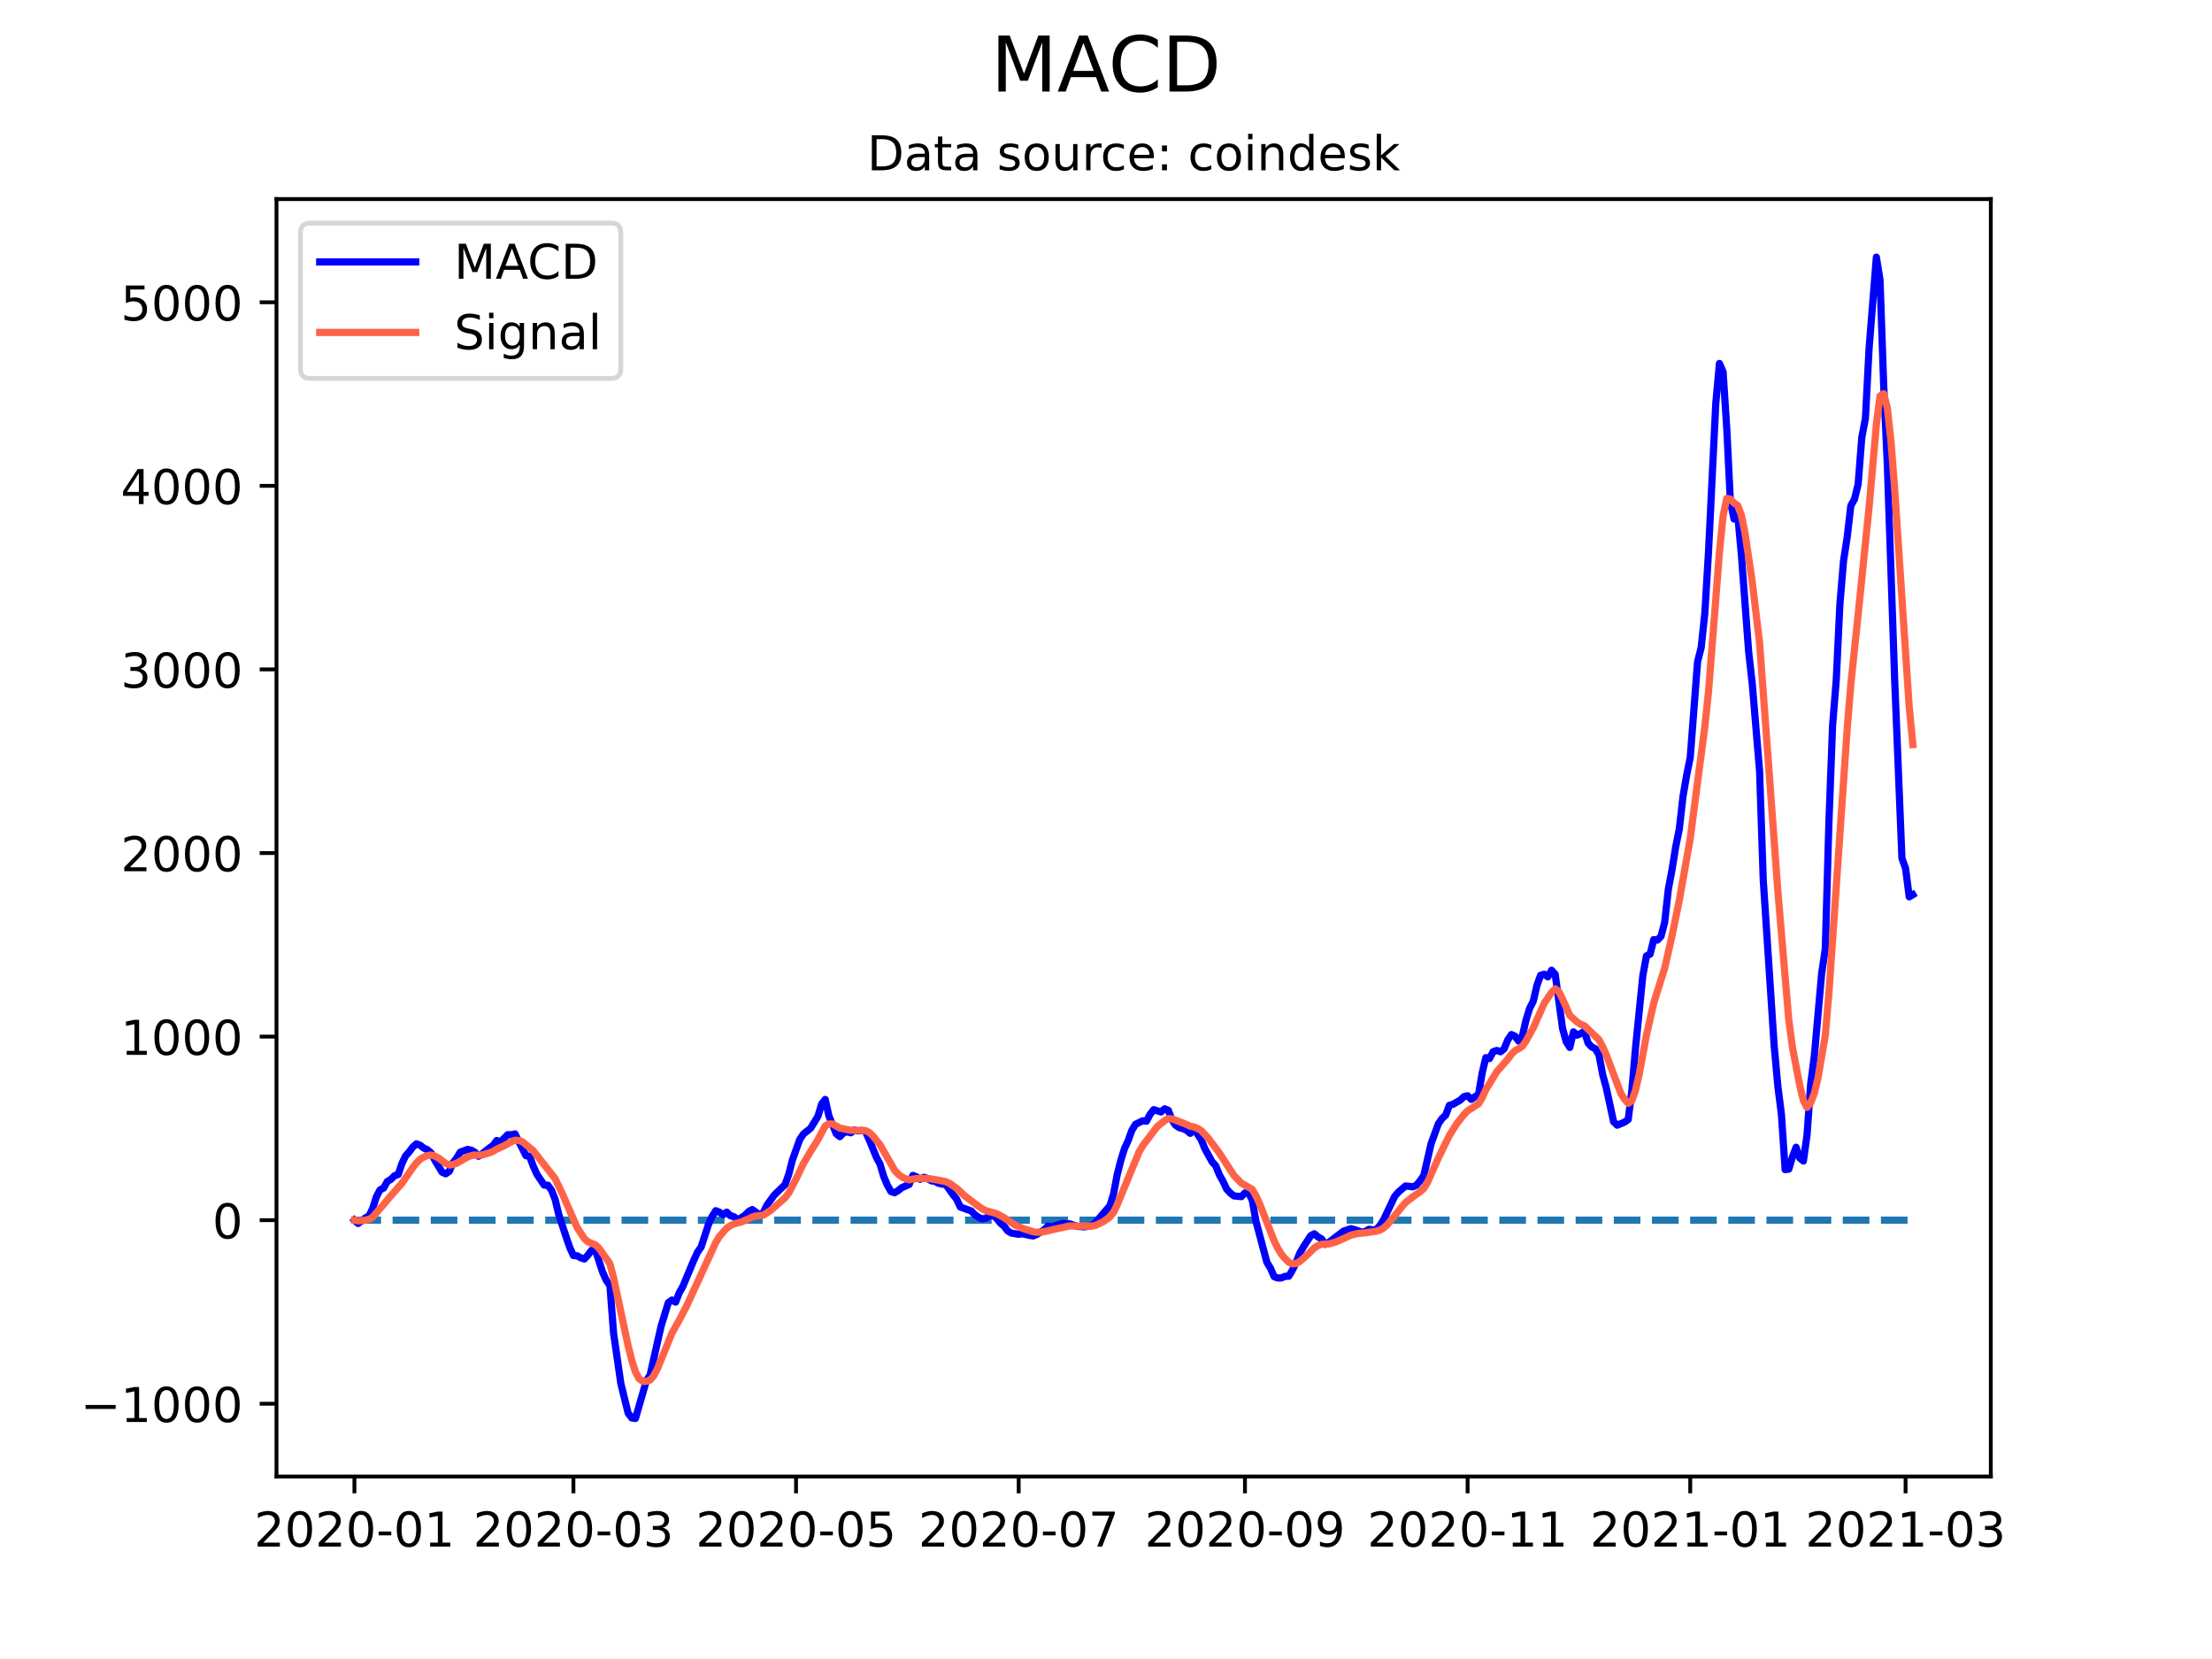 <?xml version="1.0" encoding="utf-8" standalone="no"?>
<!DOCTYPE svg PUBLIC "-//W3C//DTD SVG 1.1//EN"
  "http://www.w3.org/Graphics/SVG/1.1/DTD/svg11.dtd">
<!-- Created with matplotlib (https://matplotlib.org/) -->
<svg height="345.6pt" version="1.1" viewBox="0 0 460.8 345.6" width="460.8pt" xmlns="http://www.w3.org/2000/svg" xmlns:xlink="http://www.w3.org/1999/xlink">
 <defs>
  <style type="text/css">*{stroke-linecap:butt;stroke-linejoin:round;}</style>
 </defs>
 <g id="figure_1">
  <g id="patch_1">
   <path d="M 0 345.6 
L 460.8 345.6 
L 460.8 0 
L 0 0 
z
" style="fill:#ffffff;"/>
  </g>
  <g id="axes_1">
   <g id="patch_2">
    <path d="M 57.6 307.584 
L 414.72 307.584 
L 414.72 41.472 
L 57.6 41.472 
z
" style="fill:#ffffff;"/>
   </g>
   <g id="matplotlib.axis_1">
    <g id="xtick_1">
     <g id="line2d_1">
      <defs>
       <path d="M 0 0 
L 0 3.5 
" id="m0c08fcaad5" style="stroke:#000000;stroke-width:0.8;"/>
      </defs>
      <g>
       <use style="stroke:#000000;stroke-width:0.8;" x="73.833" xlink:href="#m0c08fcaad5" y="307.584"/>
      </g>
     </g>
     <g id="text_1">
      <!-- 2020-01 -->
      <g transform="translate(52.941 322.182)scale(0.1 -0.1)">
       <defs>
        <path d="M 19.188 8.297 
L 53.609 8.297 
L 53.609 0 
L 7.328 0 
L 7.328 8.297 
Q 12.938 14.109 22.625 23.891 
Q 32.328 33.688 34.812 36.531 
Q 39.547 41.844 41.422 45.531 
Q 43.312 49.219 43.312 52.781 
Q 43.312 58.594 39.234 62.25 
Q 35.156 65.922 28.609 65.922 
Q 23.969 65.922 18.812 64.312 
Q 13.672 62.703 7.812 59.422 
L 7.812 69.391 
Q 13.766 71.781 18.938 73 
Q 24.125 74.219 28.422 74.219 
Q 39.75 74.219 46.484 68.547 
Q 53.219 62.891 53.219 53.422 
Q 53.219 48.922 51.531 44.891 
Q 49.859 40.875 45.406 35.406 
Q 44.188 33.984 37.641 27.219 
Q 31.109 20.453 19.188 8.297 
z
" id="DejaVuSans-50"/>
        <path d="M 31.781 66.406 
Q 24.172 66.406 20.328 58.906 
Q 16.5 51.422 16.5 36.375 
Q 16.5 21.391 20.328 13.891 
Q 24.172 6.391 31.781 6.391 
Q 39.453 6.391 43.281 13.891 
Q 47.125 21.391 47.125 36.375 
Q 47.125 51.422 43.281 58.906 
Q 39.453 66.406 31.781 66.406 
z
M 31.781 74.219 
Q 44.047 74.219 50.516 64.516 
Q 56.984 54.828 56.984 36.375 
Q 56.984 17.969 50.516 8.266 
Q 44.047 -1.422 31.781 -1.422 
Q 19.531 -1.422 13.062 8.266 
Q 6.594 17.969 6.594 36.375 
Q 6.594 54.828 13.062 64.516 
Q 19.531 74.219 31.781 74.219 
z
" id="DejaVuSans-48"/>
        <path d="M 4.891 31.391 
L 31.203 31.391 
L 31.203 23.391 
L 4.891 23.391 
z
" id="DejaVuSans-45"/>
        <path d="M 12.406 8.297 
L 28.516 8.297 
L 28.516 63.922 
L 10.984 60.406 
L 10.984 69.391 
L 28.422 72.906 
L 38.281 72.906 
L 38.281 8.297 
L 54.391 8.297 
L 54.391 0 
L 12.406 0 
z
" id="DejaVuSans-49"/>
       </defs>
       <use xlink:href="#DejaVuSans-50"/>
       <use x="63.623" xlink:href="#DejaVuSans-48"/>
       <use x="127.246" xlink:href="#DejaVuSans-50"/>
       <use x="190.869" xlink:href="#DejaVuSans-48"/>
       <use x="254.492" xlink:href="#DejaVuSans-45"/>
       <use x="290.576" xlink:href="#DejaVuSans-48"/>
       <use x="354.199" xlink:href="#DejaVuSans-49"/>
      </g>
     </g>
    </g>
    <g id="xtick_2">
     <g id="line2d_2">
      <g>
       <use style="stroke:#000000;stroke-width:0.8;" x="119.452" xlink:href="#m0c08fcaad5" y="307.584"/>
      </g>
     </g>
     <g id="text_2">
      <!-- 2020-03 -->
      <g transform="translate(98.56 322.182)scale(0.1 -0.1)">
       <defs>
        <path d="M 40.578 39.312 
Q 47.656 37.797 51.625 33 
Q 55.609 28.219 55.609 21.188 
Q 55.609 10.406 48.188 4.484 
Q 40.766 -1.422 27.094 -1.422 
Q 22.516 -1.422 17.656 -0.516 
Q 12.797 0.391 7.625 2.203 
L 7.625 11.719 
Q 11.719 9.328 16.594 8.109 
Q 21.484 6.891 26.812 6.891 
Q 36.078 6.891 40.938 10.547 
Q 45.797 14.203 45.797 21.188 
Q 45.797 27.641 41.281 31.266 
Q 36.766 34.906 28.719 34.906 
L 20.219 34.906 
L 20.219 43.016 
L 29.109 43.016 
Q 36.375 43.016 40.234 45.922 
Q 44.094 48.828 44.094 54.297 
Q 44.094 59.906 40.109 62.906 
Q 36.141 65.922 28.719 65.922 
Q 24.656 65.922 20.016 65.031 
Q 15.375 64.156 9.812 62.312 
L 9.812 71.094 
Q 15.438 72.656 20.344 73.438 
Q 25.25 74.219 29.594 74.219 
Q 40.828 74.219 47.359 69.109 
Q 53.906 64.016 53.906 55.328 
Q 53.906 49.266 50.438 45.094 
Q 46.969 40.922 40.578 39.312 
z
" id="DejaVuSans-51"/>
       </defs>
       <use xlink:href="#DejaVuSans-50"/>
       <use x="63.623" xlink:href="#DejaVuSans-48"/>
       <use x="127.246" xlink:href="#DejaVuSans-50"/>
       <use x="190.869" xlink:href="#DejaVuSans-48"/>
       <use x="254.492" xlink:href="#DejaVuSans-45"/>
       <use x="290.576" xlink:href="#DejaVuSans-48"/>
       <use x="354.199" xlink:href="#DejaVuSans-51"/>
      </g>
     </g>
    </g>
    <g id="xtick_3">
     <g id="line2d_3">
      <g>
       <use style="stroke:#000000;stroke-width:0.8;" x="165.831" xlink:href="#m0c08fcaad5" y="307.584"/>
      </g>
     </g>
     <g id="text_3">
      <!-- 2020-05 -->
      <g transform="translate(144.939 322.182)scale(0.1 -0.1)">
       <defs>
        <path d="M 10.797 72.906 
L 49.516 72.906 
L 49.516 64.594 
L 19.828 64.594 
L 19.828 46.734 
Q 21.969 47.469 24.109 47.828 
Q 26.266 48.188 28.422 48.188 
Q 40.625 48.188 47.75 41.5 
Q 54.891 34.812 54.891 23.391 
Q 54.891 11.625 47.562 5.094 
Q 40.234 -1.422 26.906 -1.422 
Q 22.312 -1.422 17.547 -0.641 
Q 12.797 0.141 7.719 1.703 
L 7.719 11.625 
Q 12.109 9.234 16.797 8.062 
Q 21.484 6.891 26.703 6.891 
Q 35.156 6.891 40.078 11.328 
Q 45.016 15.766 45.016 23.391 
Q 45.016 31 40.078 35.438 
Q 35.156 39.891 26.703 39.891 
Q 22.75 39.891 18.812 39.016 
Q 14.891 38.141 10.797 36.281 
z
" id="DejaVuSans-53"/>
       </defs>
       <use xlink:href="#DejaVuSans-50"/>
       <use x="63.623" xlink:href="#DejaVuSans-48"/>
       <use x="127.246" xlink:href="#DejaVuSans-50"/>
       <use x="190.869" xlink:href="#DejaVuSans-48"/>
       <use x="254.492" xlink:href="#DejaVuSans-45"/>
       <use x="290.576" xlink:href="#DejaVuSans-48"/>
       <use x="354.199" xlink:href="#DejaVuSans-53"/>
      </g>
     </g>
    </g>
    <g id="xtick_4">
     <g id="line2d_4">
      <g>
       <use style="stroke:#000000;stroke-width:0.8;" x="212.21" xlink:href="#m0c08fcaad5" y="307.584"/>
      </g>
     </g>
     <g id="text_4">
      <!-- 2020-07 -->
      <g transform="translate(191.319 322.182)scale(0.1 -0.1)">
       <defs>
        <path d="M 8.203 72.906 
L 55.078 72.906 
L 55.078 68.703 
L 28.609 0 
L 18.312 0 
L 43.219 64.594 
L 8.203 64.594 
z
" id="DejaVuSans-55"/>
       </defs>
       <use xlink:href="#DejaVuSans-50"/>
       <use x="63.623" xlink:href="#DejaVuSans-48"/>
       <use x="127.246" xlink:href="#DejaVuSans-50"/>
       <use x="190.869" xlink:href="#DejaVuSans-48"/>
       <use x="254.492" xlink:href="#DejaVuSans-45"/>
       <use x="290.576" xlink:href="#DejaVuSans-48"/>
       <use x="354.199" xlink:href="#DejaVuSans-55"/>
      </g>
     </g>
    </g>
    <g id="xtick_5">
     <g id="line2d_5">
      <g>
       <use style="stroke:#000000;stroke-width:0.8;" x="259.35" xlink:href="#m0c08fcaad5" y="307.584"/>
      </g>
     </g>
     <g id="text_5">
      <!-- 2020-09 -->
      <g transform="translate(238.458 322.182)scale(0.1 -0.1)">
       <defs>
        <path d="M 10.984 1.516 
L 10.984 10.5 
Q 14.703 8.734 18.5 7.812 
Q 22.312 6.891 25.984 6.891 
Q 35.75 6.891 40.891 13.453 
Q 46.047 20.016 46.781 33.406 
Q 43.953 29.203 39.594 26.953 
Q 35.25 24.703 29.984 24.703 
Q 19.047 24.703 12.672 31.312 
Q 6.297 37.938 6.297 49.422 
Q 6.297 60.641 12.938 67.422 
Q 19.578 74.219 30.609 74.219 
Q 43.266 74.219 49.922 64.516 
Q 56.594 54.828 56.594 36.375 
Q 56.594 19.141 48.406 8.859 
Q 40.234 -1.422 26.422 -1.422 
Q 22.703 -1.422 18.891 -0.688 
Q 15.094 0.047 10.984 1.516 
z
M 30.609 32.422 
Q 37.25 32.422 41.125 36.953 
Q 45.016 41.5 45.016 49.422 
Q 45.016 57.281 41.125 61.844 
Q 37.25 66.406 30.609 66.406 
Q 23.969 66.406 20.094 61.844 
Q 16.219 57.281 16.219 49.422 
Q 16.219 41.5 20.094 36.953 
Q 23.969 32.422 30.609 32.422 
z
" id="DejaVuSans-57"/>
       </defs>
       <use xlink:href="#DejaVuSans-50"/>
       <use x="63.623" xlink:href="#DejaVuSans-48"/>
       <use x="127.246" xlink:href="#DejaVuSans-50"/>
       <use x="190.869" xlink:href="#DejaVuSans-48"/>
       <use x="254.492" xlink:href="#DejaVuSans-45"/>
       <use x="290.576" xlink:href="#DejaVuSans-48"/>
       <use x="354.199" xlink:href="#DejaVuSans-57"/>
      </g>
     </g>
    </g>
    <g id="xtick_6">
     <g id="line2d_6">
      <g>
       <use style="stroke:#000000;stroke-width:0.8;" x="305.729" xlink:href="#m0c08fcaad5" y="307.584"/>
      </g>
     </g>
     <g id="text_6">
      <!-- 2020-11 -->
      <g transform="translate(284.837 322.182)scale(0.1 -0.1)">
       <use xlink:href="#DejaVuSans-50"/>
       <use x="63.623" xlink:href="#DejaVuSans-48"/>
       <use x="127.246" xlink:href="#DejaVuSans-50"/>
       <use x="190.869" xlink:href="#DejaVuSans-48"/>
       <use x="254.492" xlink:href="#DejaVuSans-45"/>
       <use x="290.576" xlink:href="#DejaVuSans-49"/>
       <use x="354.199" xlink:href="#DejaVuSans-49"/>
      </g>
     </g>
    </g>
    <g id="xtick_7">
     <g id="line2d_7">
      <g>
       <use style="stroke:#000000;stroke-width:0.8;" x="352.108" xlink:href="#m0c08fcaad5" y="307.584"/>
      </g>
     </g>
     <g id="text_7">
      <!-- 2021-01 -->
      <g transform="translate(331.217 322.182)scale(0.1 -0.1)">
       <use xlink:href="#DejaVuSans-50"/>
       <use x="63.623" xlink:href="#DejaVuSans-48"/>
       <use x="127.246" xlink:href="#DejaVuSans-50"/>
       <use x="190.869" xlink:href="#DejaVuSans-49"/>
       <use x="254.492" xlink:href="#DejaVuSans-45"/>
       <use x="290.576" xlink:href="#DejaVuSans-48"/>
       <use x="354.199" xlink:href="#DejaVuSans-49"/>
      </g>
     </g>
    </g>
    <g id="xtick_8">
     <g id="line2d_8">
      <g>
       <use style="stroke:#000000;stroke-width:0.8;" x="396.967" xlink:href="#m0c08fcaad5" y="307.584"/>
      </g>
     </g>
     <g id="text_8">
      <!-- 2021-03 -->
      <g transform="translate(376.075 322.182)scale(0.1 -0.1)">
       <use xlink:href="#DejaVuSans-50"/>
       <use x="63.623" xlink:href="#DejaVuSans-48"/>
       <use x="127.246" xlink:href="#DejaVuSans-50"/>
       <use x="190.869" xlink:href="#DejaVuSans-49"/>
       <use x="254.492" xlink:href="#DejaVuSans-45"/>
       <use x="290.576" xlink:href="#DejaVuSans-48"/>
       <use x="354.199" xlink:href="#DejaVuSans-51"/>
      </g>
     </g>
    </g>
   </g>
   <g id="matplotlib.axis_2">
    <g id="ytick_1">
     <g id="line2d_9">
      <defs>
       <path d="M 0 0 
L -3.5 0 
" id="m38f5e62e41" style="stroke:#000000;stroke-width:0.8;"/>
      </defs>
      <g>
       <use style="stroke:#000000;stroke-width:0.8;" x="57.6" xlink:href="#m38f5e62e41" y="292.429"/>
      </g>
     </g>
     <g id="text_9">
      <!-- −1000 -->
      <g transform="translate(16.77 296.229)scale(0.1 -0.1)">
       <defs>
        <path d="M 10.594 35.5 
L 73.188 35.5 
L 73.188 27.203 
L 10.594 27.203 
z
" id="DejaVuSans-8722"/>
       </defs>
       <use xlink:href="#DejaVuSans-8722"/>
       <use x="83.789" xlink:href="#DejaVuSans-49"/>
       <use x="147.412" xlink:href="#DejaVuSans-48"/>
       <use x="211.035" xlink:href="#DejaVuSans-48"/>
       <use x="274.658" xlink:href="#DejaVuSans-48"/>
      </g>
     </g>
    </g>
    <g id="ytick_2">
     <g id="line2d_10">
      <g>
       <use style="stroke:#000000;stroke-width:0.8;" x="57.6" xlink:href="#m38f5e62e41" y="254.186"/>
      </g>
     </g>
     <g id="text_10">
      <!-- 0 -->
      <g transform="translate(44.237 257.985)scale(0.1 -0.1)">
       <use xlink:href="#DejaVuSans-48"/>
      </g>
     </g>
    </g>
    <g id="ytick_3">
     <g id="line2d_11">
      <g>
       <use style="stroke:#000000;stroke-width:0.8;" x="57.6" xlink:href="#m38f5e62e41" y="215.942"/>
      </g>
     </g>
     <g id="text_11">
      <!-- 1000 -->
      <g transform="translate(25.15 219.741)scale(0.1 -0.1)">
       <use xlink:href="#DejaVuSans-49"/>
       <use x="63.623" xlink:href="#DejaVuSans-48"/>
       <use x="127.246" xlink:href="#DejaVuSans-48"/>
       <use x="190.869" xlink:href="#DejaVuSans-48"/>
      </g>
     </g>
    </g>
    <g id="ytick_4">
     <g id="line2d_12">
      <g>
       <use style="stroke:#000000;stroke-width:0.8;" x="57.6" xlink:href="#m38f5e62e41" y="177.698"/>
      </g>
     </g>
     <g id="text_12">
      <!-- 2000 -->
      <g transform="translate(25.15 181.497)scale(0.1 -0.1)">
       <use xlink:href="#DejaVuSans-50"/>
       <use x="63.623" xlink:href="#DejaVuSans-48"/>
       <use x="127.246" xlink:href="#DejaVuSans-48"/>
       <use x="190.869" xlink:href="#DejaVuSans-48"/>
      </g>
     </g>
    </g>
    <g id="ytick_5">
     <g id="line2d_13">
      <g>
       <use style="stroke:#000000;stroke-width:0.8;" x="57.6" xlink:href="#m38f5e62e41" y="139.454"/>
      </g>
     </g>
     <g id="text_13">
      <!-- 3000 -->
      <g transform="translate(25.15 143.254)scale(0.1 -0.1)">
       <use xlink:href="#DejaVuSans-51"/>
       <use x="63.623" xlink:href="#DejaVuSans-48"/>
       <use x="127.246" xlink:href="#DejaVuSans-48"/>
       <use x="190.869" xlink:href="#DejaVuSans-48"/>
      </g>
     </g>
    </g>
    <g id="ytick_6">
     <g id="line2d_14">
      <g>
       <use style="stroke:#000000;stroke-width:0.8;" x="57.6" xlink:href="#m38f5e62e41" y="101.211"/>
      </g>
     </g>
     <g id="text_14">
      <!-- 4000 -->
      <g transform="translate(25.15 105.01)scale(0.1 -0.1)">
       <defs>
        <path d="M 37.797 64.312 
L 12.891 25.391 
L 37.797 25.391 
z
M 35.203 72.906 
L 47.609 72.906 
L 47.609 25.391 
L 58.016 25.391 
L 58.016 17.188 
L 47.609 17.188 
L 47.609 0 
L 37.797 0 
L 37.797 17.188 
L 4.891 17.188 
L 4.891 26.703 
z
" id="DejaVuSans-52"/>
       </defs>
       <use xlink:href="#DejaVuSans-52"/>
       <use x="63.623" xlink:href="#DejaVuSans-48"/>
       <use x="127.246" xlink:href="#DejaVuSans-48"/>
       <use x="190.869" xlink:href="#DejaVuSans-48"/>
      </g>
     </g>
    </g>
    <g id="ytick_7">
     <g id="line2d_15">
      <g>
       <use style="stroke:#000000;stroke-width:0.8;" x="57.6" xlink:href="#m38f5e62e41" y="62.967"/>
      </g>
     </g>
     <g id="text_15">
      <!-- 5000 -->
      <g transform="translate(25.15 66.766)scale(0.1 -0.1)">
       <use xlink:href="#DejaVuSans-53"/>
       <use x="63.623" xlink:href="#DejaVuSans-48"/>
       <use x="127.246" xlink:href="#DejaVuSans-48"/>
       <use x="190.869" xlink:href="#DejaVuSans-48"/>
      </g>
     </g>
    </g>
   </g>
   <g id="line2d_16">
    <path clip-path="url(#p0be0b0f933)" d="M 73.833 254.186 
L 398.487 254.186 
L 398.487 254.186 
" style="fill:none;stroke:#1f77b4;stroke-dasharray:5.55,2.4;stroke-dashoffset:0;stroke-width:1.5;"/>
   </g>
   <g id="line2d_17">
    <path clip-path="url(#p0be0b0f933)" d="M 73.833 254.186 
L 74.593 254.878 
L 76.114 253.707 
L 76.874 253.296 
L 77.634 251.746 
L 78.395 249.352 
L 79.155 247.882 
L 79.915 247.492 
L 80.676 246.126 
L 81.436 245.675 
L 82.196 244.923 
L 82.957 244.664 
L 83.717 242.427 
L 84.477 240.806 
L 85.237 239.967 
L 85.998 238.944 
L 86.758 238.282 
L 87.518 238.563 
L 88.279 239.166 
L 89.039 239.516 
L 89.799 240.161 
L 90.56 241.646 
L 92.08 244.168 
L 92.841 244.529 
L 93.601 244.011 
L 94.361 242.221 
L 95.122 241.269 
L 95.882 240.004 
L 97.402 239.445 
L 98.163 239.605 
L 98.923 240.024 
L 99.683 240.868 
L 100.444 240.345 
L 101.964 239.137 
L 102.725 238.616 
L 103.485 237.581 
L 104.245 237.9 
L 105.766 236.374 
L 106.526 236.387 
L 107.287 236.214 
L 109.568 240.753 
L 110.328 240.876 
L 111.088 242.931 
L 111.848 244.627 
L 113.369 246.892 
L 114.129 246.902 
L 114.89 247.934 
L 115.65 249.884 
L 116.41 253.059 
L 117.931 257.667 
L 118.691 259.883 
L 119.452 261.548 
L 120.212 261.592 
L 120.972 262.024 
L 121.733 262.274 
L 122.493 261.446 
L 123.253 260.434 
L 124.014 260.361 
L 125.534 265.013 
L 126.294 266.727 
L 127.055 267.769 
L 127.815 277.696 
L 129.336 288.232 
L 130.856 294.393 
L 131.617 295.398 
L 132.377 295.488 
L 134.658 287.599 
L 135.418 286.482 
L 137.699 276.337 
L 139.22 271.369 
L 139.98 270.821 
L 140.74 271.253 
L 141.501 269.302 
L 142.261 267.964 
L 144.542 262.504 
L 145.302 260.849 
L 146.063 259.763 
L 147.583 255.083 
L 148.344 253.421 
L 149.104 252.207 
L 149.864 252.515 
L 150.625 253.067 
L 151.385 252.508 
L 152.145 253.249 
L 152.905 253.468 
L 153.666 254.13 
L 155.186 253.179 
L 155.947 252.398 
L 156.707 251.977 
L 158.228 253.066 
L 158.988 252.658 
L 159.748 251.077 
L 161.269 248.98 
L 163.55 246.761 
L 164.31 244.643 
L 165.071 241.666 
L 166.591 237.396 
L 167.351 236.253 
L 168.872 235.025 
L 170.393 232.539 
L 171.153 229.999 
L 171.913 229.034 
L 172.674 232.456 
L 174.194 236.165 
L 174.955 236.79 
L 175.715 236.004 
L 176.475 235.775 
L 177.236 235.984 
L 177.996 235.409 
L 178.756 235.596 
L 179.517 235.486 
L 180.277 235.667 
L 181.037 237.353 
L 182.558 241.049 
L 183.318 242.483 
L 184.078 245.042 
L 184.839 246.862 
L 185.599 248.213 
L 186.359 248.471 
L 187.12 248.004 
L 187.88 247.396 
L 189.401 246.737 
L 190.161 244.861 
L 190.921 245.151 
L 191.682 245.679 
L 192.442 245.252 
L 193.202 245.499 
L 193.963 245.969 
L 194.723 246.098 
L 195.483 246.479 
L 196.243 246.676 
L 197.004 246.714 
L 198.524 248.873 
L 199.285 249.799 
L 200.045 251.442 
L 202.326 252.267 
L 203.086 253.06 
L 203.847 253.584 
L 204.607 253.919 
L 205.367 253.771 
L 206.128 253.303 
L 206.888 253.194 
L 207.648 253.841 
L 208.408 254.799 
L 209.169 255.431 
L 209.929 256.438 
L 210.689 256.883 
L 212.21 257.125 
L 212.97 257.007 
L 214.491 257.358 
L 215.251 257.467 
L 216.012 257.125 
L 217.532 256.178 
L 218.293 255.419 
L 219.053 255.601 
L 221.334 254.843 
L 222.854 254.948 
L 224.375 255.465 
L 225.896 255.57 
L 227.416 255.318 
L 228.177 254.724 
L 229.697 252.947 
L 231.218 251.181 
L 231.978 248.675 
L 232.739 244.686 
L 233.499 241.676 
L 234.259 239.245 
L 235.02 237.595 
L 235.78 235.489 
L 236.54 234.214 
L 238.061 233.473 
L 238.821 233.579 
L 239.581 232.136 
L 240.342 231.163 
L 241.862 231.64 
L 242.623 230.995 
L 243.383 231.296 
L 244.143 233.289 
L 244.904 234.408 
L 245.664 234.917 
L 246.424 235.12 
L 247.185 235.458 
L 247.945 236.094 
L 248.705 235.362 
L 249.466 236.25 
L 250.226 237.409 
L 250.986 239.273 
L 252.507 242.03 
L 253.267 242.865 
L 254.027 244.763 
L 254.788 246.114 
L 255.548 247.741 
L 256.308 248.541 
L 257.069 249.131 
L 258.589 249.278 
L 259.35 248.509 
L 260.11 248.485 
L 260.87 250.034 
L 261.631 254.378 
L 263.912 262.946 
L 264.672 264.21 
L 265.432 265.952 
L 266.192 266.242 
L 266.953 266.211 
L 267.713 265.88 
L 268.473 265.863 
L 269.234 264.596 
L 269.994 263.03 
L 270.754 261.08 
L 271.515 259.768 
L 273.035 257.435 
L 273.796 257.017 
L 274.556 257.654 
L 275.316 258.098 
L 276.077 259.228 
L 276.837 258.797 
L 279.878 256.475 
L 281.399 255.963 
L 282.159 256.137 
L 283.68 256.676 
L 284.44 256.516 
L 285.2 256.072 
L 285.961 256.212 
L 286.721 256.127 
L 287.481 255.269 
L 288.242 254.079 
L 290.523 249.25 
L 291.283 248.353 
L 292.803 247.057 
L 294.324 247.225 
L 295.084 246.889 
L 295.845 245.972 
L 296.605 244.845 
L 298.126 238.234 
L 299.646 234.089 
L 300.407 233 
L 301.167 232.3 
L 301.927 230.26 
L 302.688 230.039 
L 304.208 229.177 
L 304.969 228.443 
L 305.729 228.265 
L 306.489 229.018 
L 308.01 227.962 
L 308.77 223.478 
L 309.53 220.328 
L 310.291 220.519 
L 311.051 219.083 
L 311.811 218.83 
L 312.572 219.1 
L 313.332 218.512 
L 314.092 216.644 
L 314.853 215.519 
L 315.613 215.855 
L 316.373 216.883 
L 317.134 215.818 
L 317.894 212.505 
L 318.654 210.053 
L 319.415 208.543 
L 320.175 205.256 
L 320.935 203.17 
L 321.695 202.954 
L 322.456 203.495 
L 323.216 202.119 
L 323.976 202.97 
L 325.497 214.18 
L 326.257 216.981 
L 327.018 218.201 
L 327.778 214.955 
L 328.538 215.644 
L 329.299 215.308 
L 330.059 214.805 
L 330.819 217.278 
L 331.58 218.109 
L 332.34 218.474 
L 333.1 219.78 
L 333.86 223.828 
L 334.621 226.64 
L 336.141 233.685 
L 336.902 234.4 
L 338.422 233.761 
L 339.183 233.215 
L 339.943 227.213 
L 340.703 218.356 
L 342.224 203.315 
L 342.984 199.142 
L 343.745 198.76 
L 344.505 195.739 
L 345.265 195.833 
L 346.026 195.044 
L 346.786 192.116 
L 347.546 185.226 
L 348.306 181.218 
L 349.067 176.487 
L 349.827 172.715 
L 350.587 166.013 
L 351.348 161.553 
L 352.108 157.786 
L 353.629 137.879 
L 354.389 134.869 
L 355.149 127.715 
L 355.91 115.034 
L 357.43 84.023 
L 358.191 75.724 
L 358.951 77.469 
L 359.711 89.173 
L 360.472 104.505 
L 361.232 108.107 
L 361.992 107.217 
L 362.752 115.419 
L 364.273 135.757 
L 365.033 142.52 
L 366.554 160.648 
L 367.314 183.283 
L 369.595 217.896 
L 370.356 226.234 
L 371.116 232.283 
L 371.876 243.657 
L 372.637 243.552 
L 373.397 241.016 
L 374.157 238.995 
L 374.918 241.23 
L 375.678 241.865 
L 376.438 236.448 
L 377.198 225.827 
L 377.959 219.965 
L 379.479 202.825 
L 380.24 197.675 
L 381 171.178 
L 381.76 151.162 
L 382.521 141.678 
L 383.281 125.922 
L 384.041 116.853 
L 384.802 111.918 
L 385.562 105.337 
L 386.322 104.009 
L 387.083 100.862 
L 387.843 91.17 
L 388.603 87.124 
L 389.363 72.588 
L 390.884 53.568 
L 391.644 58.337 
L 392.405 80.219 
L 393.165 96.803 
L 394.686 141.381 
L 396.206 178.773 
L 396.967 180.911 
L 397.727 186.829 
L 398.487 186.378 
L 398.487 186.378 
" style="fill:none;stroke:#0000ff;stroke-linecap:square;stroke-width:1.5;"/>
   </g>
   <g id="line2d_18">
    <path clip-path="url(#p0be0b0f933)" d="M 73.833 254.186 
L 74.593 254.324 
L 76.114 254.187 
L 76.874 254.009 
L 77.634 253.556 
L 79.915 250.897 
L 81.436 249.089 
L 83.717 246.516 
L 85.998 243.223 
L 86.758 242.235 
L 87.518 241.5 
L 88.279 241.033 
L 89.039 240.73 
L 89.799 240.616 
L 90.56 240.822 
L 91.32 241.221 
L 92.841 242.354 
L 93.601 242.686 
L 94.361 242.593 
L 95.122 242.328 
L 97.402 241.029 
L 98.163 240.744 
L 98.923 240.6 
L 99.683 240.654 
L 100.444 240.592 
L 101.964 240.154 
L 102.725 239.846 
L 103.485 239.393 
L 105.006 238.691 
L 106.526 237.859 
L 107.287 237.53 
L 108.047 237.558 
L 108.807 237.831 
L 111.088 239.712 
L 115.65 245.538 
L 117.171 248.729 
L 120.212 255.696 
L 121.733 258.024 
L 122.493 258.708 
L 124.014 259.315 
L 124.774 260.021 
L 126.294 262.161 
L 127.055 263.282 
L 127.815 266.165 
L 129.336 273.276 
L 130.856 280.396 
L 131.617 283.396 
L 132.377 285.815 
L 133.137 287.2 
L 133.898 287.775 
L 134.658 287.74 
L 135.418 287.488 
L 136.179 286.618 
L 136.939 285.164 
L 138.46 281.45 
L 139.98 277.711 
L 141.501 274.996 
L 143.021 272.088 
L 148.344 260.501 
L 149.104 258.842 
L 149.864 257.576 
L 151.385 255.841 
L 152.145 255.323 
L 152.905 254.952 
L 154.426 254.559 
L 155.947 253.906 
L 156.707 253.52 
L 157.467 253.318 
L 158.988 253.146 
L 160.509 252.193 
L 163.55 249.505 
L 164.31 248.532 
L 165.831 245.604 
L 167.351 242.42 
L 168.872 239.852 
L 170.393 237.408 
L 171.913 234.548 
L 172.674 234.13 
L 173.434 234.142 
L 174.955 234.995 
L 176.475 235.312 
L 177.236 235.447 
L 180.277 235.512 
L 181.037 235.881 
L 181.797 236.574 
L 183.318 238.472 
L 186.359 243.777 
L 187.12 244.622 
L 187.88 245.177 
L 188.64 245.545 
L 189.401 245.783 
L 190.921 245.509 
L 192.442 245.485 
L 193.963 245.584 
L 195.483 245.845 
L 197.004 246.152 
L 197.764 246.483 
L 199.285 247.529 
L 200.805 248.986 
L 203.847 251.281 
L 204.607 251.809 
L 205.367 252.201 
L 207.648 252.829 
L 209.169 253.664 
L 211.45 255.212 
L 212.97 255.877 
L 215.251 256.602 
L 216.012 256.707 
L 217.532 256.589 
L 219.053 256.205 
L 222.854 255.387 
L 225.135 255.417 
L 227.416 255.426 
L 228.177 255.285 
L 229.697 254.577 
L 231.218 253.507 
L 231.978 252.541 
L 232.739 250.97 
L 237.3 239.946 
L 238.061 238.652 
L 241.102 234.66 
L 242.623 233.444 
L 243.383 233.014 
L 244.143 233.069 
L 247.185 234.249 
L 247.945 234.618 
L 248.705 234.767 
L 249.466 235.063 
L 250.226 235.532 
L 251.746 237.149 
L 254.027 240.211 
L 257.069 244.896 
L 258.589 246.464 
L 260.87 247.763 
L 261.631 249.086 
L 262.391 250.735 
L 265.432 258.509 
L 266.192 260.056 
L 266.953 261.287 
L 267.713 262.205 
L 268.473 262.937 
L 269.234 263.269 
L 269.994 263.221 
L 270.754 262.793 
L 272.275 261.487 
L 273.796 259.945 
L 274.556 259.487 
L 275.316 259.209 
L 276.837 259.13 
L 278.357 258.703 
L 279.878 258.021 
L 281.399 257.312 
L 282.919 256.948 
L 284.44 256.818 
L 285.961 256.578 
L 286.721 256.487 
L 287.481 256.244 
L 288.242 255.811 
L 289.002 255.131 
L 290.523 253.279 
L 292.043 251.379 
L 292.803 250.515 
L 294.324 249.324 
L 295.845 248.264 
L 296.605 247.58 
L 297.365 246.336 
L 299.646 241.214 
L 301.927 236.545 
L 303.448 234.112 
L 304.969 232.188 
L 305.729 231.404 
L 308.01 229.942 
L 308.77 228.65 
L 309.53 226.985 
L 311.811 223.262 
L 314.092 220.646 
L 314.853 219.62 
L 315.613 218.867 
L 316.373 218.47 
L 317.134 217.94 
L 317.894 216.853 
L 319.415 214.103 
L 321.695 208.991 
L 323.216 206.738 
L 323.976 205.984 
L 324.737 206.571 
L 325.497 208.093 
L 327.018 211.537 
L 328.538 212.905 
L 329.299 213.386 
L 330.059 213.67 
L 333.1 216.598 
L 333.86 218.044 
L 334.621 219.763 
L 337.662 227.809 
L 338.422 228.999 
L 339.183 229.842 
L 339.943 229.316 
L 340.703 227.124 
L 341.464 223.869 
L 342.984 215.635 
L 344.505 208.956 
L 346.026 204.074 
L 346.786 201.682 
L 348.306 194.956 
L 349.827 187.553 
L 352.108 174.682 
L 353.629 162.952 
L 355.149 151.411 
L 355.91 144.136 
L 357.43 124.828 
L 358.191 115.007 
L 358.951 107.499 
L 359.711 103.834 
L 360.472 103.968 
L 361.232 104.796 
L 361.992 105.28 
L 362.752 107.308 
L 363.513 110.984 
L 365.033 121.255 
L 366.554 133.942 
L 368.835 164.855 
L 370.356 185.618 
L 372.637 212.464 
L 373.397 218.174 
L 374.918 226.117 
L 375.678 229.266 
L 376.438 230.703 
L 377.198 229.728 
L 377.959 227.775 
L 378.719 224.566 
L 380.24 215.709 
L 381 206.803 
L 384.802 151.854 
L 385.562 142.551 
L 387.083 128.047 
L 389.363 105.687 
L 390.884 88.488 
L 391.644 82.458 
L 392.405 82.01 
L 393.165 84.969 
L 393.925 91.897 
L 394.686 101.794 
L 397.727 147.289 
L 398.487 155.107 
L 398.487 155.107 
" style="fill:none;stroke:#ff6347;stroke-linecap:square;stroke-width:1.5;"/>
   </g>
   <g id="patch_3">
    <path d="M 57.6 307.584 
L 57.6 41.472 
" style="fill:none;stroke:#000000;stroke-linecap:square;stroke-linejoin:miter;stroke-width:0.8;"/>
   </g>
   <g id="patch_4">
    <path d="M 414.72 307.584 
L 414.72 41.472 
" style="fill:none;stroke:#000000;stroke-linecap:square;stroke-linejoin:miter;stroke-width:0.8;"/>
   </g>
   <g id="patch_5">
    <path d="M 57.6 307.584 
L 414.72 307.584 
" style="fill:none;stroke:#000000;stroke-linecap:square;stroke-linejoin:miter;stroke-width:0.8;"/>
   </g>
   <g id="patch_6">
    <path d="M 57.6 41.472 
L 414.72 41.472 
" style="fill:none;stroke:#000000;stroke-linecap:square;stroke-linejoin:miter;stroke-width:0.8;"/>
   </g>
   <g id="text_16">
    <!-- Data source: coindesk -->
    <g transform="translate(180.64 35.472)scale(0.1 -0.1)">
     <defs>
      <path d="M 19.672 64.797 
L 19.672 8.109 
L 31.594 8.109 
Q 46.688 8.109 53.688 14.938 
Q 60.688 21.781 60.688 36.531 
Q 60.688 51.172 53.688 57.984 
Q 46.688 64.797 31.594 64.797 
z
M 9.812 72.906 
L 30.078 72.906 
Q 51.266 72.906 61.172 64.094 
Q 71.094 55.281 71.094 36.531 
Q 71.094 17.672 61.125 8.828 
Q 51.172 0 30.078 0 
L 9.812 0 
z
" id="DejaVuSans-68"/>
      <path d="M 34.281 27.484 
Q 23.391 27.484 19.188 25 
Q 14.984 22.516 14.984 16.5 
Q 14.984 11.719 18.141 8.906 
Q 21.297 6.109 26.703 6.109 
Q 34.188 6.109 38.703 11.406 
Q 43.219 16.703 43.219 25.484 
L 43.219 27.484 
z
M 52.203 31.203 
L 52.203 0 
L 43.219 0 
L 43.219 8.297 
Q 40.141 3.328 35.547 0.953 
Q 30.953 -1.422 24.312 -1.422 
Q 15.922 -1.422 10.953 3.297 
Q 6 8.016 6 15.922 
Q 6 25.141 12.172 29.828 
Q 18.359 34.516 30.609 34.516 
L 43.219 34.516 
L 43.219 35.406 
Q 43.219 41.609 39.141 45 
Q 35.062 48.391 27.688 48.391 
Q 23 48.391 18.547 47.266 
Q 14.109 46.141 10.016 43.891 
L 10.016 52.203 
Q 14.938 54.109 19.578 55.047 
Q 24.219 56 28.609 56 
Q 40.484 56 46.344 49.844 
Q 52.203 43.703 52.203 31.203 
z
" id="DejaVuSans-97"/>
      <path d="M 18.312 70.219 
L 18.312 54.688 
L 36.812 54.688 
L 36.812 47.703 
L 18.312 47.703 
L 18.312 18.016 
Q 18.312 11.328 20.141 9.422 
Q 21.969 7.516 27.594 7.516 
L 36.812 7.516 
L 36.812 0 
L 27.594 0 
Q 17.188 0 13.234 3.875 
Q 9.281 7.766 9.281 18.016 
L 9.281 47.703 
L 2.688 47.703 
L 2.688 54.688 
L 9.281 54.688 
L 9.281 70.219 
z
" id="DejaVuSans-116"/>
      <path id="DejaVuSans-32"/>
      <path d="M 44.281 53.078 
L 44.281 44.578 
Q 40.484 46.531 36.375 47.5 
Q 32.281 48.484 27.875 48.484 
Q 21.188 48.484 17.844 46.438 
Q 14.5 44.391 14.5 40.281 
Q 14.5 37.156 16.891 35.375 
Q 19.281 33.594 26.516 31.984 
L 29.594 31.297 
Q 39.156 29.25 43.188 25.516 
Q 47.219 21.781 47.219 15.094 
Q 47.219 7.469 41.188 3.016 
Q 35.156 -1.422 24.609 -1.422 
Q 20.219 -1.422 15.453 -0.562 
Q 10.688 0.297 5.422 2 
L 5.422 11.281 
Q 10.406 8.688 15.234 7.391 
Q 20.062 6.109 24.812 6.109 
Q 31.156 6.109 34.562 8.281 
Q 37.984 10.453 37.984 14.406 
Q 37.984 18.062 35.516 20.016 
Q 33.062 21.969 24.703 23.781 
L 21.578 24.516 
Q 13.234 26.266 9.516 29.906 
Q 5.812 33.547 5.812 39.891 
Q 5.812 47.609 11.281 51.797 
Q 16.75 56 26.812 56 
Q 31.781 56 36.172 55.266 
Q 40.578 54.547 44.281 53.078 
z
" id="DejaVuSans-115"/>
      <path d="M 30.609 48.391 
Q 23.391 48.391 19.188 42.75 
Q 14.984 37.109 14.984 27.297 
Q 14.984 17.484 19.156 11.844 
Q 23.344 6.203 30.609 6.203 
Q 37.797 6.203 41.984 11.859 
Q 46.188 17.531 46.188 27.297 
Q 46.188 37.016 41.984 42.703 
Q 37.797 48.391 30.609 48.391 
z
M 30.609 56 
Q 42.328 56 49.016 48.375 
Q 55.719 40.766 55.719 27.297 
Q 55.719 13.875 49.016 6.219 
Q 42.328 -1.422 30.609 -1.422 
Q 18.844 -1.422 12.172 6.219 
Q 5.516 13.875 5.516 27.297 
Q 5.516 40.766 12.172 48.375 
Q 18.844 56 30.609 56 
z
" id="DejaVuSans-111"/>
      <path d="M 8.5 21.578 
L 8.5 54.688 
L 17.484 54.688 
L 17.484 21.922 
Q 17.484 14.156 20.5 10.266 
Q 23.531 6.391 29.594 6.391 
Q 36.859 6.391 41.078 11.031 
Q 45.312 15.672 45.312 23.688 
L 45.312 54.688 
L 54.297 54.688 
L 54.297 0 
L 45.312 0 
L 45.312 8.406 
Q 42.047 3.422 37.719 1 
Q 33.406 -1.422 27.688 -1.422 
Q 18.266 -1.422 13.375 4.438 
Q 8.5 10.297 8.5 21.578 
z
M 31.109 56 
z
" id="DejaVuSans-117"/>
      <path d="M 41.109 46.297 
Q 39.594 47.172 37.812 47.578 
Q 36.031 48 33.891 48 
Q 26.266 48 22.188 43.047 
Q 18.109 38.094 18.109 28.812 
L 18.109 0 
L 9.078 0 
L 9.078 54.688 
L 18.109 54.688 
L 18.109 46.188 
Q 20.953 51.172 25.484 53.578 
Q 30.031 56 36.531 56 
Q 37.453 56 38.578 55.875 
Q 39.703 55.766 41.062 55.516 
z
" id="DejaVuSans-114"/>
      <path d="M 48.781 52.594 
L 48.781 44.188 
Q 44.969 46.297 41.141 47.344 
Q 37.312 48.391 33.406 48.391 
Q 24.656 48.391 19.812 42.844 
Q 14.984 37.312 14.984 27.297 
Q 14.984 17.281 19.812 11.734 
Q 24.656 6.203 33.406 6.203 
Q 37.312 6.203 41.141 7.25 
Q 44.969 8.297 48.781 10.406 
L 48.781 2.094 
Q 45.016 0.344 40.984 -0.531 
Q 36.969 -1.422 32.422 -1.422 
Q 20.062 -1.422 12.781 6.344 
Q 5.516 14.109 5.516 27.297 
Q 5.516 40.672 12.859 48.328 
Q 20.219 56 33.016 56 
Q 37.156 56 41.109 55.141 
Q 45.062 54.297 48.781 52.594 
z
" id="DejaVuSans-99"/>
      <path d="M 56.203 29.594 
L 56.203 25.203 
L 14.891 25.203 
Q 15.484 15.922 20.484 11.062 
Q 25.484 6.203 34.422 6.203 
Q 39.594 6.203 44.453 7.469 
Q 49.312 8.734 54.109 11.281 
L 54.109 2.781 
Q 49.266 0.734 44.188 -0.344 
Q 39.109 -1.422 33.891 -1.422 
Q 20.797 -1.422 13.156 6.188 
Q 5.516 13.812 5.516 26.812 
Q 5.516 40.234 12.766 48.109 
Q 20.016 56 32.328 56 
Q 43.359 56 49.781 48.891 
Q 56.203 41.797 56.203 29.594 
z
M 47.219 32.234 
Q 47.125 39.594 43.094 43.984 
Q 39.062 48.391 32.422 48.391 
Q 24.906 48.391 20.391 44.141 
Q 15.875 39.891 15.188 32.172 
z
" id="DejaVuSans-101"/>
      <path d="M 11.719 12.406 
L 22.016 12.406 
L 22.016 0 
L 11.719 0 
z
M 11.719 51.703 
L 22.016 51.703 
L 22.016 39.312 
L 11.719 39.312 
z
" id="DejaVuSans-58"/>
      <path d="M 9.422 54.688 
L 18.406 54.688 
L 18.406 0 
L 9.422 0 
z
M 9.422 75.984 
L 18.406 75.984 
L 18.406 64.594 
L 9.422 64.594 
z
" id="DejaVuSans-105"/>
      <path d="M 54.891 33.016 
L 54.891 0 
L 45.906 0 
L 45.906 32.719 
Q 45.906 40.484 42.875 44.328 
Q 39.844 48.188 33.797 48.188 
Q 26.516 48.188 22.312 43.547 
Q 18.109 38.922 18.109 30.906 
L 18.109 0 
L 9.078 0 
L 9.078 54.688 
L 18.109 54.688 
L 18.109 46.188 
Q 21.344 51.125 25.703 53.562 
Q 30.078 56 35.797 56 
Q 45.219 56 50.047 50.172 
Q 54.891 44.344 54.891 33.016 
z
" id="DejaVuSans-110"/>
      <path d="M 45.406 46.391 
L 45.406 75.984 
L 54.391 75.984 
L 54.391 0 
L 45.406 0 
L 45.406 8.203 
Q 42.578 3.328 38.25 0.953 
Q 33.938 -1.422 27.875 -1.422 
Q 17.969 -1.422 11.734 6.484 
Q 5.516 14.406 5.516 27.297 
Q 5.516 40.188 11.734 48.094 
Q 17.969 56 27.875 56 
Q 33.938 56 38.25 53.625 
Q 42.578 51.266 45.406 46.391 
z
M 14.797 27.297 
Q 14.797 17.391 18.875 11.75 
Q 22.953 6.109 30.078 6.109 
Q 37.203 6.109 41.297 11.75 
Q 45.406 17.391 45.406 27.297 
Q 45.406 37.203 41.297 42.844 
Q 37.203 48.484 30.078 48.484 
Q 22.953 48.484 18.875 42.844 
Q 14.797 37.203 14.797 27.297 
z
" id="DejaVuSans-100"/>
      <path d="M 9.078 75.984 
L 18.109 75.984 
L 18.109 31.109 
L 44.922 54.688 
L 56.391 54.688 
L 27.391 29.109 
L 57.625 0 
L 45.906 0 
L 18.109 26.703 
L 18.109 0 
L 9.078 0 
z
" id="DejaVuSans-107"/>
     </defs>
     <use xlink:href="#DejaVuSans-68"/>
     <use x="77.002" xlink:href="#DejaVuSans-97"/>
     <use x="138.281" xlink:href="#DejaVuSans-116"/>
     <use x="177.49" xlink:href="#DejaVuSans-97"/>
     <use x="238.77" xlink:href="#DejaVuSans-32"/>
     <use x="270.557" xlink:href="#DejaVuSans-115"/>
     <use x="322.656" xlink:href="#DejaVuSans-111"/>
     <use x="383.838" xlink:href="#DejaVuSans-117"/>
     <use x="447.217" xlink:href="#DejaVuSans-114"/>
     <use x="486.08" xlink:href="#DejaVuSans-99"/>
     <use x="541.061" xlink:href="#DejaVuSans-101"/>
     <use x="602.584" xlink:href="#DejaVuSans-58"/>
     <use x="636.275" xlink:href="#DejaVuSans-32"/>
     <use x="668.062" xlink:href="#DejaVuSans-99"/>
     <use x="723.043" xlink:href="#DejaVuSans-111"/>
     <use x="784.225" xlink:href="#DejaVuSans-105"/>
     <use x="812.008" xlink:href="#DejaVuSans-110"/>
     <use x="875.387" xlink:href="#DejaVuSans-100"/>
     <use x="938.863" xlink:href="#DejaVuSans-101"/>
     <use x="1000.387" xlink:href="#DejaVuSans-115"/>
     <use x="1052.486" xlink:href="#DejaVuSans-107"/>
    </g>
   </g>
   <g id="legend_1">
    <g id="patch_7">
     <path d="M 64.6 78.828 
L 127.319 78.828 
Q 129.319 78.828 129.319 76.828 
L 129.319 48.472 
Q 129.319 46.472 127.319 46.472 
L 64.6 46.472 
Q 62.6 46.472 62.6 48.472 
L 62.6 76.828 
Q 62.6 78.828 64.6 78.828 
z
" style="fill:#ffffff;opacity:0.8;stroke:#cccccc;stroke-linejoin:miter;"/>
    </g>
    <g id="line2d_19">
     <path d="M 66.6 54.57 
L 86.6 54.57 
" style="fill:none;stroke:#0000ff;stroke-linecap:square;stroke-width:1.5;"/>
    </g>
    <g id="line2d_20"/>
    <g id="text_17">
     <!-- MACD -->
     <g transform="translate(94.6 58.07)scale(0.1 -0.1)">
      <defs>
       <path d="M 9.812 72.906 
L 24.516 72.906 
L 43.109 23.297 
L 61.812 72.906 
L 76.516 72.906 
L 76.516 0 
L 66.891 0 
L 66.891 64.016 
L 48.094 14.016 
L 38.188 14.016 
L 19.391 64.016 
L 19.391 0 
L 9.812 0 
z
" id="DejaVuSans-77"/>
       <path d="M 34.188 63.188 
L 20.797 26.906 
L 47.609 26.906 
z
M 28.609 72.906 
L 39.797 72.906 
L 67.578 0 
L 57.328 0 
L 50.688 18.703 
L 17.828 18.703 
L 11.188 0 
L 0.781 0 
z
" id="DejaVuSans-65"/>
       <path d="M 64.406 67.281 
L 64.406 56.891 
Q 59.422 61.531 53.781 63.812 
Q 48.141 66.109 41.797 66.109 
Q 29.297 66.109 22.656 58.469 
Q 16.016 50.828 16.016 36.375 
Q 16.016 21.969 22.656 14.328 
Q 29.297 6.688 41.797 6.688 
Q 48.141 6.688 53.781 8.984 
Q 59.422 11.281 64.406 15.922 
L 64.406 5.609 
Q 59.234 2.094 53.438 0.328 
Q 47.656 -1.422 41.219 -1.422 
Q 24.656 -1.422 15.125 8.703 
Q 5.609 18.844 5.609 36.375 
Q 5.609 53.953 15.125 64.078 
Q 24.656 74.219 41.219 74.219 
Q 47.75 74.219 53.531 72.484 
Q 59.328 70.75 64.406 67.281 
z
" id="DejaVuSans-67"/>
      </defs>
      <use xlink:href="#DejaVuSans-77"/>
      <use x="86.279" xlink:href="#DejaVuSans-65"/>
      <use x="152.938" xlink:href="#DejaVuSans-67"/>
      <use x="222.762" xlink:href="#DejaVuSans-68"/>
     </g>
    </g>
    <g id="line2d_21">
     <path d="M 66.6 69.249 
L 86.6 69.249 
" style="fill:none;stroke:#ff6347;stroke-linecap:square;stroke-width:1.5;"/>
    </g>
    <g id="line2d_22"/>
    <g id="text_18">
     <!-- Signal -->
     <g transform="translate(94.6 72.749)scale(0.1 -0.1)">
      <defs>
       <path d="M 53.516 70.516 
L 53.516 60.891 
Q 47.906 63.578 42.922 64.891 
Q 37.938 66.219 33.297 66.219 
Q 25.25 66.219 20.875 63.094 
Q 16.5 59.969 16.5 54.203 
Q 16.5 49.359 19.406 46.891 
Q 22.312 44.438 30.422 42.922 
L 36.375 41.703 
Q 47.406 39.594 52.656 34.297 
Q 57.906 29 57.906 20.125 
Q 57.906 9.516 50.797 4.047 
Q 43.703 -1.422 29.984 -1.422 
Q 24.812 -1.422 18.969 -0.25 
Q 13.141 0.922 6.891 3.219 
L 6.891 13.375 
Q 12.891 10.016 18.656 8.297 
Q 24.422 6.594 29.984 6.594 
Q 38.422 6.594 43.016 9.906 
Q 47.609 13.234 47.609 19.391 
Q 47.609 24.75 44.312 27.781 
Q 41.016 30.812 33.5 32.328 
L 27.484 33.5 
Q 16.453 35.688 11.516 40.375 
Q 6.594 45.062 6.594 53.422 
Q 6.594 63.094 13.406 68.656 
Q 20.219 74.219 32.172 74.219 
Q 37.312 74.219 42.625 73.281 
Q 47.953 72.359 53.516 70.516 
z
" id="DejaVuSans-83"/>
       <path d="M 45.406 27.984 
Q 45.406 37.75 41.375 43.109 
Q 37.359 48.484 30.078 48.484 
Q 22.859 48.484 18.828 43.109 
Q 14.797 37.75 14.797 27.984 
Q 14.797 18.266 18.828 12.891 
Q 22.859 7.516 30.078 7.516 
Q 37.359 7.516 41.375 12.891 
Q 45.406 18.266 45.406 27.984 
z
M 54.391 6.781 
Q 54.391 -7.172 48.188 -13.984 
Q 42 -20.797 29.203 -20.797 
Q 24.469 -20.797 20.266 -20.094 
Q 16.062 -19.391 12.109 -17.922 
L 12.109 -9.188 
Q 16.062 -11.328 19.922 -12.344 
Q 23.781 -13.375 27.781 -13.375 
Q 36.625 -13.375 41.016 -8.766 
Q 45.406 -4.156 45.406 5.172 
L 45.406 9.625 
Q 42.625 4.781 38.281 2.391 
Q 33.938 0 27.875 0 
Q 17.828 0 11.672 7.656 
Q 5.516 15.328 5.516 27.984 
Q 5.516 40.672 11.672 48.328 
Q 17.828 56 27.875 56 
Q 33.938 56 38.281 53.609 
Q 42.625 51.219 45.406 46.391 
L 45.406 54.688 
L 54.391 54.688 
z
" id="DejaVuSans-103"/>
       <path d="M 9.422 75.984 
L 18.406 75.984 
L 18.406 0 
L 9.422 0 
z
" id="DejaVuSans-108"/>
      </defs>
      <use xlink:href="#DejaVuSans-83"/>
      <use x="63.477" xlink:href="#DejaVuSans-105"/>
      <use x="91.26" xlink:href="#DejaVuSans-103"/>
      <use x="154.736" xlink:href="#DejaVuSans-110"/>
      <use x="218.115" xlink:href="#DejaVuSans-97"/>
      <use x="279.395" xlink:href="#DejaVuSans-108"/>
     </g>
    </g>
   </g>
  </g>
  <g id="text_19">
   <!-- MACD -->
   <g transform="translate(206.419 19.07)scale(0.16 -0.16)">
    <use xlink:href="#DejaVuSans-77"/>
    <use x="86.279" xlink:href="#DejaVuSans-65"/>
    <use x="152.938" xlink:href="#DejaVuSans-67"/>
    <use x="222.762" xlink:href="#DejaVuSans-68"/>
   </g>
  </g>
 </g>
 <defs>
  <clipPath id="p0be0b0f933">
   <rect height="266.112" width="357.12" x="57.6" y="41.472"/>
  </clipPath>
 </defs>
</svg>
